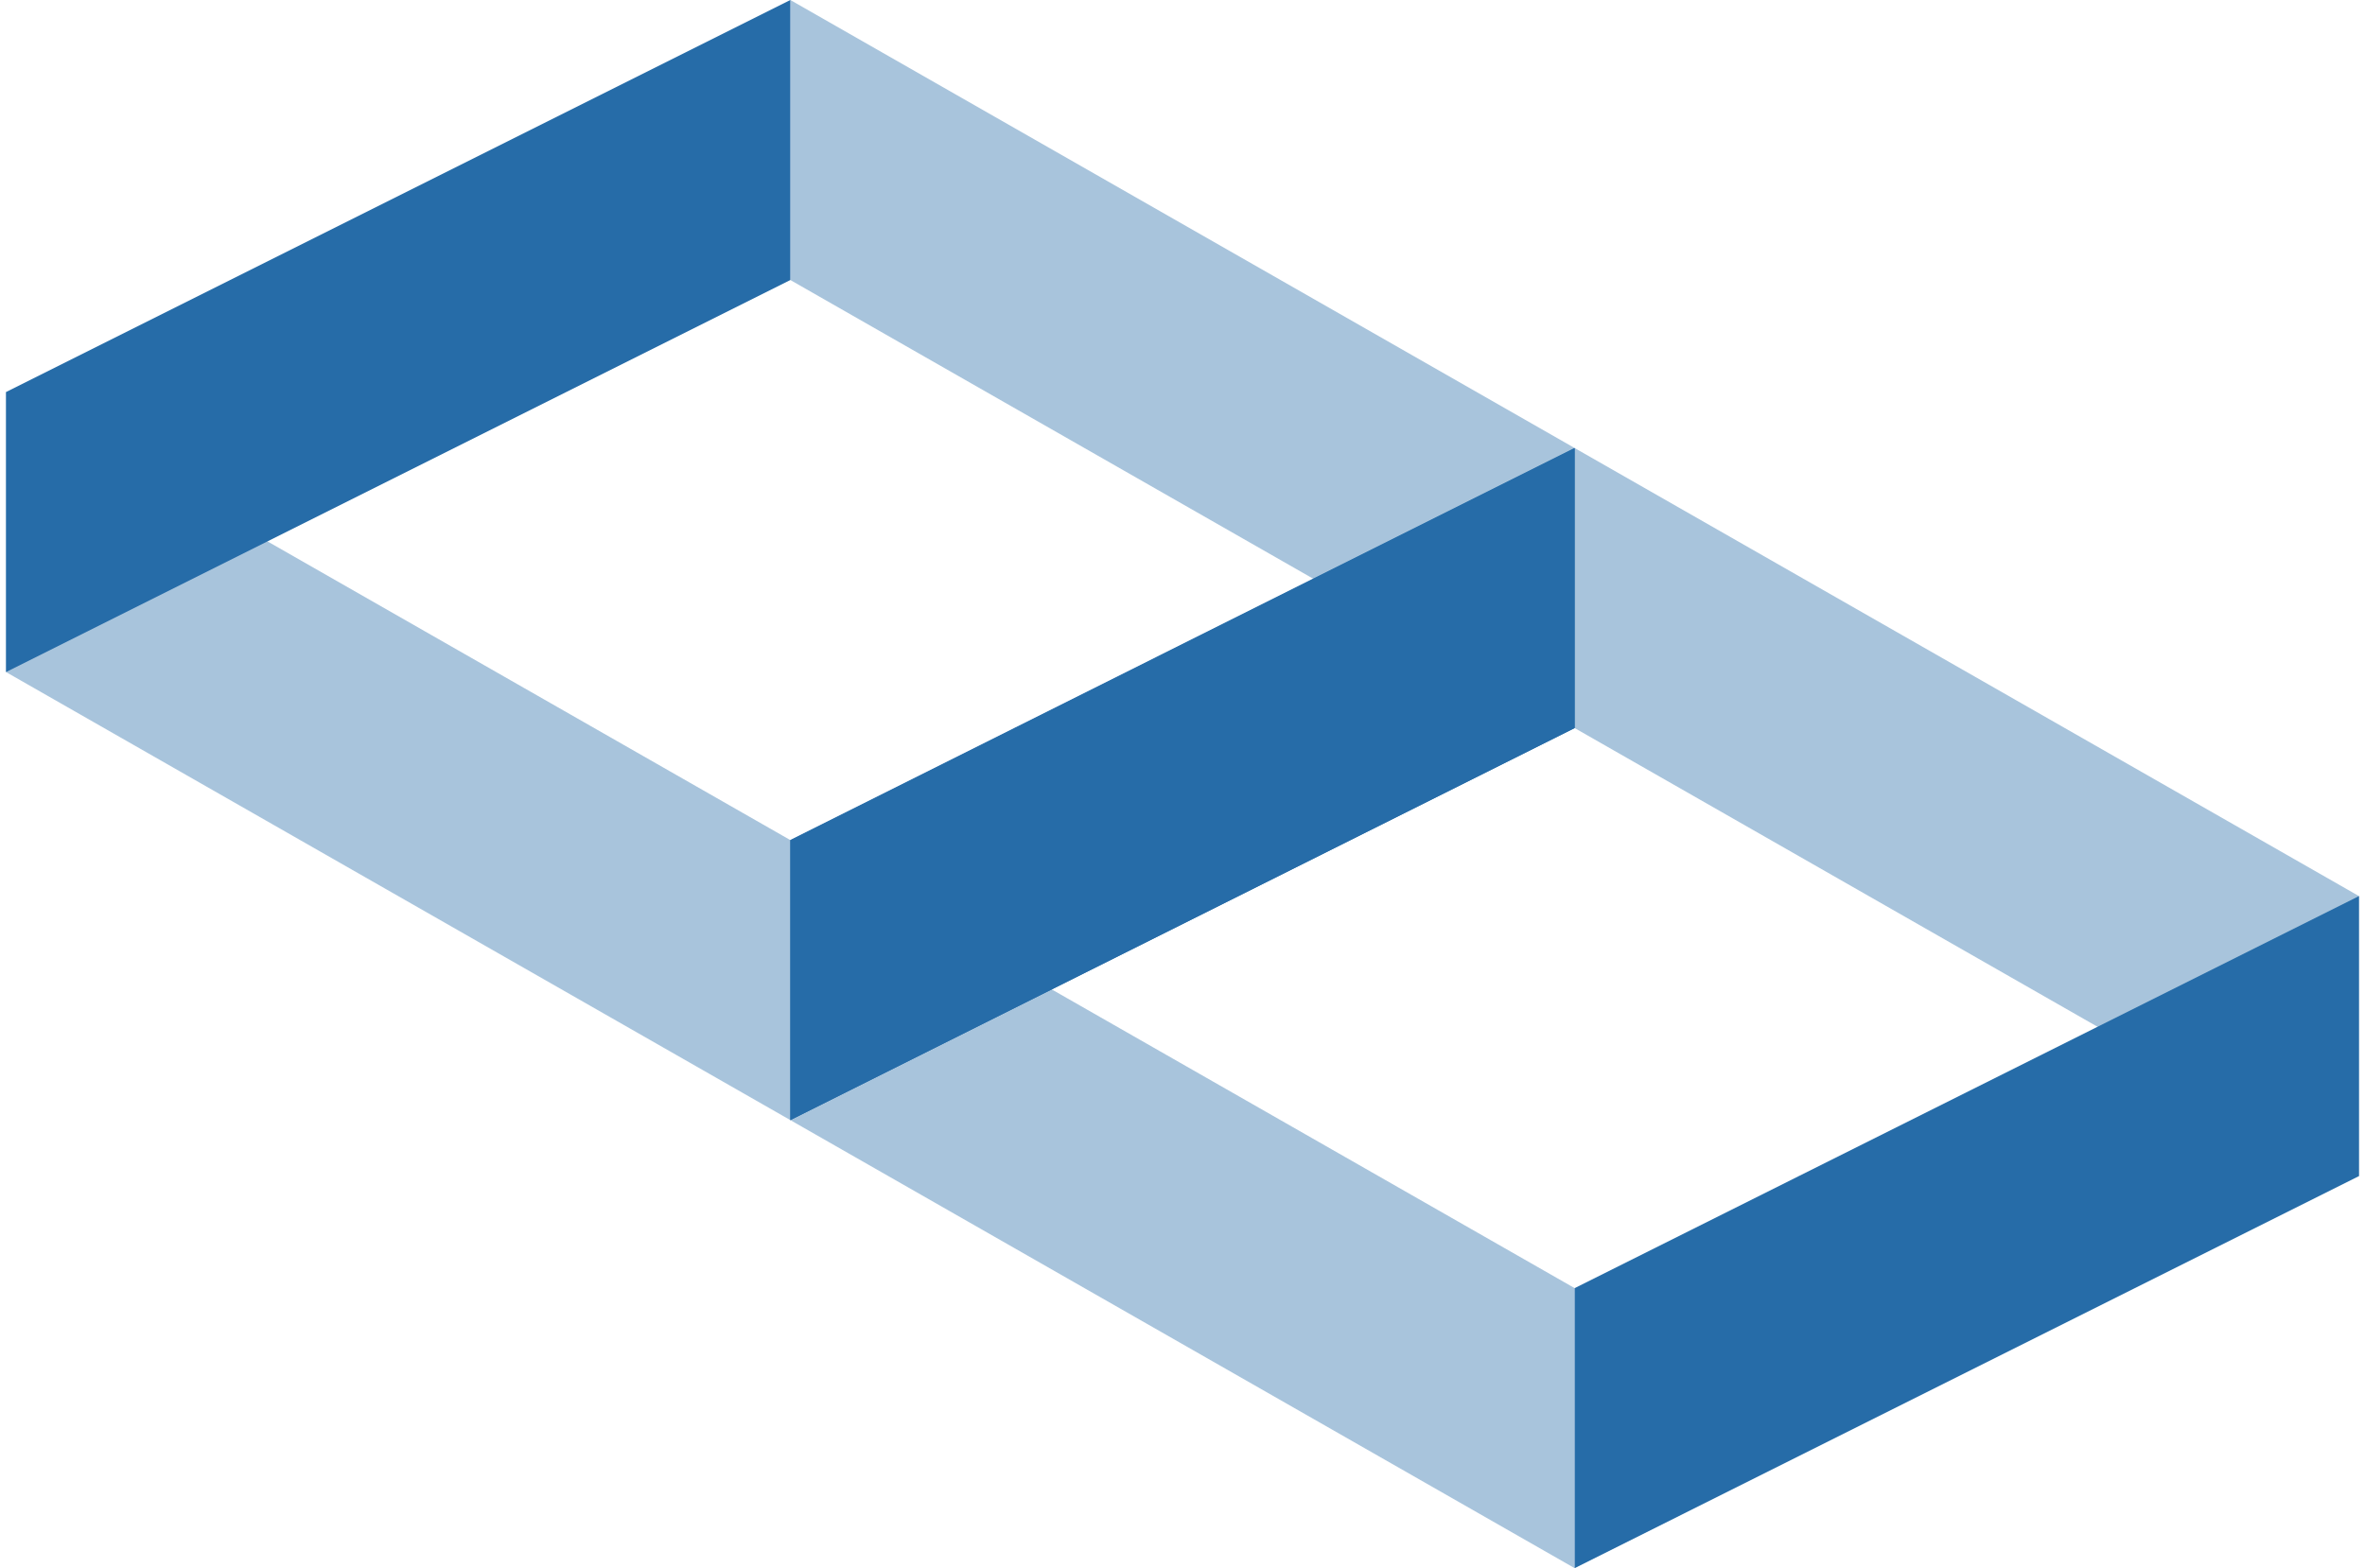 <svg width="196" height="130" viewBox="0 0 196 130" fill="none" xmlns="http://www.w3.org/2000/svg">
<path d="M65.5 92.857L65.5 69.643L130.5 106.786L130.5 130L65.5 92.857Z" fill="#266CA8" fill-opacity="0.4"/>
<path d="M130.5 60.357L130.5 37.143L195.5 74.286L195.5 97.5L130.5 60.357Z" fill="#266CA8" fill-opacity="0.4"/>
<path d="M130.5 60.357V37.143L65.5 69.643V92.857L130.5 60.357Z" fill="#266CA8"/>
<path d="M195.5 97.5V74.286L130.5 106.786V130L195.5 97.5Z" fill="#266CA8"/>
<path d="M0.5 55.714L0.5 32.5L65.5 69.643L65.5 92.857L0.5 55.714Z" fill="#266CA8" fill-opacity="0.4"/>
<path d="M65.5 23.214L65.5 -5.68248e-06L130.5 37.143L130.5 60.357L65.5 23.214Z" fill="#266CA8" fill-opacity="0.4"/>
<path d="M65.5 23.214V0L0.5 32.5V55.714L65.5 23.214Z" fill="#266CA8"/>
<path d="M130.5 60.357V37.143L65.5 69.643V92.857L130.5 60.357Z" fill="#266CA8"/>
</svg>
